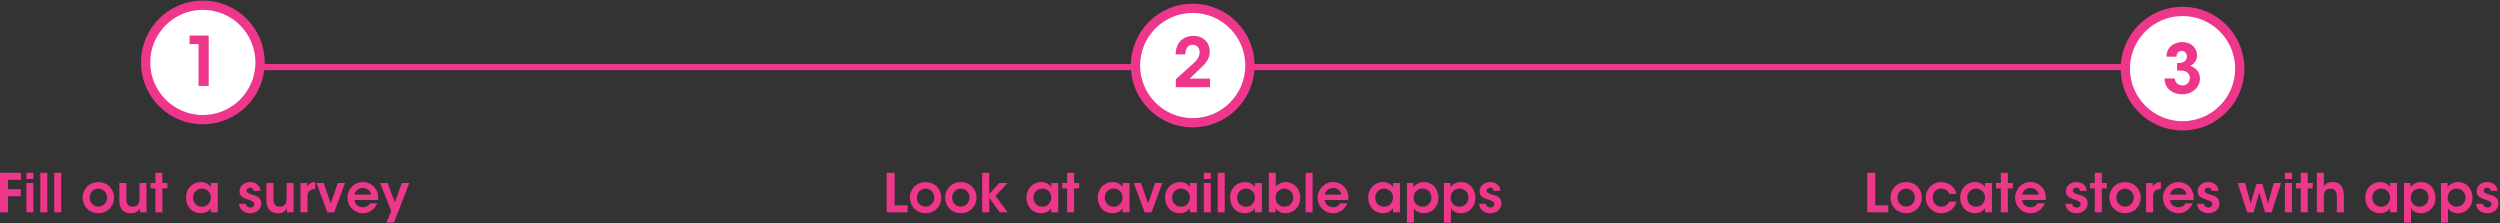 <?xml version="1.0" encoding="UTF-8"?>
<svg width="986px" height="88px" viewBox="0 0 986 88" version="1.1" xmlns="http://www.w3.org/2000/svg" xmlns:xlink="http://www.w3.org/1999/xlink">
    <rect x="0" y="0" width="986" height="88" fill="#333333" stroke="none"/>
    <!-- Generator: Sketch 53.2 (72643) - https://sketchapp.com -->
    <title>Group</title>
    <desc>Created with Sketch.</desc>
    <g id="Page-1" stroke="none" stroke-width="1" fill="none" fill-rule="evenodd">
        <g id="Group" transform="translate(0.001, -1)">
            <path d="M79.999,27.45 L860.799,27.45" id="Line" stroke="#EE368A" stroke-width="2.44" stroke-linecap="square"></path>
            <path d="M736.453,84.74 L736.453,69.141 L739.594,69.141 L739.594,81.979 L744.717,81.979 L744.717,84.74 L736.453,84.74 Z M745.602,78.943 L745.602,78.922 C745.602,75.971 747.773,72.83 751.8,72.83 C755.826,72.83 757.997,75.971 757.997,78.943 C757.997,81.936 755.826,85.077 751.8,85.077 C747.773,85.077 745.602,81.936 745.602,78.943 Z M748.364,78.943 L748.364,78.964 C748.364,80.988 749.902,82.484 751.8,82.484 C753.697,82.484 755.215,80.988 755.215,78.943 C755.215,76.898 753.697,75.402 751.8,75.402 C749.902,75.402 748.364,76.898 748.364,78.943 Z M768.811,80.524 L771.636,80.524 C770.982,83.096 768.685,85.098 765.691,85.098 C762.023,85.098 759.494,82.253 759.494,78.943 C759.494,75.528 762.129,72.809 765.586,72.809 C768.495,72.809 770.961,74.643 771.636,77.467 L768.811,77.467 C768.326,76.245 767.209,75.38 765.691,75.38 C764.679,75.359 763.899,75.718 763.225,76.371 C762.635,77.004 762.276,77.931 762.276,78.943 C762.276,81.03 763.731,82.506 765.691,82.506 C767.42,82.506 768.39,81.473 768.811,80.524 Z M785.633,73.167 L785.633,84.74 L782.871,84.74 L782.871,83.075 C782.134,84.424 780.595,85.098 778.972,85.098 C775.262,85.098 773.09,82.21 773.09,78.943 C773.09,75.296 775.725,72.809 778.972,72.809 C781.08,72.809 782.366,73.926 782.871,74.853 L782.871,73.167 L785.633,73.167 Z M775.852,78.985 L775.852,79.006 C775.852,80.44 776.885,82.527 779.372,82.527 C780.911,82.527 781.923,81.726 782.45,80.672 C782.724,80.166 782.85,79.618 782.893,79.048 C782.914,78.5 782.808,77.931 782.576,77.425 C782.092,76.329 781.016,75.38 779.351,75.38 C777.117,75.38 775.852,77.193 775.852,78.985 Z M789.132,84.74 L789.132,75.296 L787.214,75.296 L787.214,73.167 L789.132,73.167 L789.132,69.141 L791.894,69.141 L791.894,73.167 L793.875,73.167 L793.875,75.296 L791.894,75.296 L791.894,84.74 L789.132,84.74 Z M806.839,79.871 L797.522,79.871 C797.649,81.726 799.293,82.758 800.874,82.737 C802.223,82.737 803.129,82.126 803.656,81.177 L806.502,81.177 C805.954,82.463 805.132,83.433 804.162,84.087 C803.193,84.761 802.054,85.098 800.853,85.098 C797.29,85.098 794.74,82.21 794.74,78.985 C794.74,75.697 797.311,72.809 800.811,72.809 C802.539,72.809 804.057,73.462 805.132,74.579 C806.544,76.034 807.071,77.847 806.839,79.871 Z M797.564,77.763 L804.12,77.763 C804.015,76.666 802.855,75.128 800.832,75.149 C798.787,75.149 797.67,76.624 797.564,77.763 Z M823.029,76.287 L820.31,76.287 C820.288,75.676 819.972,75.043 818.897,75.043 C817.97,75.043 817.527,75.633 817.527,76.203 C817.548,76.94 818.391,77.341 819.487,77.657 C821.342,78.163 823.345,78.711 823.366,81.199 C823.408,83.581 821.406,85.098 818.982,85.098 C817.19,85.098 814.766,84.171 814.555,81.367 L817.316,81.367 C817.422,82.611 818.497,82.864 819.024,82.864 C819.888,82.864 820.626,82.295 820.605,81.515 C820.605,80.524 819.74,80.25 817.611,79.512 C816.051,79.027 814.787,78.163 814.766,76.498 C814.766,74.221 816.684,72.809 818.918,72.809 C820.478,72.809 822.797,73.504 823.029,76.287 Z M826.191,84.74 L826.191,75.296 L824.273,75.296 L824.273,73.167 L826.191,73.167 L826.191,69.141 L828.952,69.141 L828.952,73.167 L830.934,73.167 L830.934,75.296 L828.952,75.296 L828.952,84.74 L826.191,84.74 Z M831.925,78.943 L831.925,78.922 C831.925,75.971 834.096,72.83 838.122,72.83 C842.148,72.83 844.32,75.971 844.32,78.943 C844.32,81.936 842.148,85.077 838.122,85.077 C834.096,85.077 831.925,81.936 831.925,78.943 Z M834.686,78.943 L834.686,78.964 C834.686,80.988 836.225,82.484 838.122,82.484 C840.019,82.484 841.537,80.988 841.537,78.943 C841.537,76.898 840.019,75.402 838.122,75.402 C836.225,75.402 834.686,76.898 834.686,78.943 Z M846.428,84.74 L846.428,73.167 L849.042,73.167 L849.042,74.685 C849.548,73.652 850.496,72.83 852.246,72.809 L852.246,75.591 L852.119,75.591 C850.18,75.591 849.189,76.498 849.189,78.5 L849.189,84.74 L846.428,84.74 Z M865.147,79.871 L855.829,79.871 C855.956,81.726 857.6,82.758 859.181,82.737 C860.53,82.737 861.437,82.126 861.964,81.177 L864.809,81.177 C864.261,82.463 863.439,83.433 862.47,84.087 C861.5,84.761 860.362,85.098 859.16,85.098 C855.597,85.098 853.047,82.21 853.047,78.985 C853.047,75.697 855.619,72.809 859.118,72.809 C860.846,72.809 862.364,73.462 863.439,74.579 C864.852,76.034 865.379,77.847 865.147,79.871 Z M855.872,77.763 L862.427,77.763 C862.322,76.666 861.163,75.128 859.139,75.149 C857.094,75.149 855.977,76.624 855.872,77.763 Z M874.991,76.287 L872.272,76.287 C872.251,75.676 871.934,75.043 870.859,75.043 C869.932,75.043 869.489,75.633 869.489,76.203 C869.51,76.94 870.353,77.341 871.45,77.657 C873.305,78.163 875.307,78.711 875.328,81.199 C875.371,83.581 873.368,85.098 870.944,85.098 C869.152,85.098 866.728,84.171 866.517,81.367 L869.278,81.367 C869.384,82.611 870.459,82.864 870.986,82.864 C871.85,82.864 872.588,82.295 872.567,81.515 C872.567,80.524 871.703,80.25 869.574,79.512 C868.014,79.027 866.749,78.163 866.728,76.498 C866.728,74.221 868.646,72.809 870.88,72.809 C872.44,72.809 874.759,73.504 874.991,76.287 Z M886.248,84.74 L882.538,73.167 L885.405,73.167 L887.702,81.22 L889.916,73.547 L892.256,73.547 L894.511,81.22 L896.767,73.167 L899.634,73.167 L895.924,84.74 L893.331,84.74 L891.054,76.919 L888.841,84.74 L886.248,84.74 Z M901.172,71.607 L901.172,69.141 L903.934,69.141 L903.934,71.607 L901.172,71.607 Z M901.172,84.74 L901.172,73.167 L903.934,73.167 L903.934,84.74 L901.172,84.74 Z M907.412,84.74 L907.412,75.296 L905.494,75.296 L905.494,73.167 L907.412,73.167 L907.412,69.141 L910.174,69.141 L910.174,73.167 L912.155,73.167 L912.155,75.296 L910.174,75.296 L910.174,84.74 L907.412,84.74 Z M913.757,84.74 L913.757,69.141 L916.519,69.141 L916.519,74.537 C917.172,73.315 918.563,72.788 919.934,72.809 C921.725,72.809 922.843,73.42 923.517,74.432 C924.213,75.444 924.424,76.814 924.424,78.374 L924.424,84.74 L921.662,84.74 L921.662,78.5 C921.662,77.615 921.515,76.856 921.135,76.308 C920.735,75.76 920.102,75.402 919.133,75.402 C918.036,75.402 917.383,75.844 917.004,76.413 C916.624,76.983 916.519,77.678 916.519,78.268 L916.519,84.74 L913.757,84.74 Z M945.398,73.167 L945.398,84.74 L942.637,84.74 L942.637,83.075 C941.899,84.424 940.36,85.098 938.737,85.098 C935.027,85.098 932.856,82.21 932.856,78.943 C932.856,75.296 935.491,72.809 938.737,72.809 C940.845,72.809 942.131,73.926 942.637,74.853 L942.637,73.167 L945.398,73.167 Z M935.617,78.985 L935.617,79.006 C935.617,80.44 936.65,82.527 939.138,82.527 C940.676,82.527 941.688,81.726 942.215,80.672 C942.489,80.166 942.616,79.618 942.658,79.048 C942.679,78.5 942.574,77.931 942.342,77.425 C941.857,76.329 940.782,75.38 939.116,75.38 C936.882,75.38 935.617,77.193 935.617,78.985 Z M948.139,88.787 L948.139,73.167 L950.732,73.167 L950.732,74.853 C951.554,73.694 952.903,72.809 954.821,72.809 C958.868,72.809 960.576,76.245 960.576,79.048 C960.576,82.337 958.236,85.098 954.842,85.098 C952.587,85.098 951.364,83.939 950.9,83.201 L950.9,88.787 L948.139,88.787 Z M957.814,78.964 L957.814,78.943 C957.814,77.278 956.613,75.38 954.273,75.38 C953.261,75.38 952.397,75.781 951.764,76.434 C951.153,77.067 950.774,77.973 950.774,78.985 C950.774,79.976 951.153,80.861 951.786,81.494 C952.418,82.126 953.303,82.527 954.294,82.527 C956.402,82.527 957.814,80.861 957.814,78.964 Z M962.726,88.787 L962.726,73.167 L965.319,73.167 L965.319,74.853 C966.141,73.694 967.49,72.809 969.408,72.809 C973.456,72.809 975.163,76.245 975.163,79.048 C975.163,82.337 972.823,85.098 969.429,85.098 C967.174,85.098 965.951,83.939 965.488,83.201 L965.488,88.787 L962.726,88.787 Z M972.402,78.964 L972.402,78.943 C972.402,77.278 971.2,75.38 968.86,75.38 C967.848,75.38 966.984,75.781 966.352,76.434 C965.74,77.067 965.361,77.973 965.361,78.985 C965.361,79.976 965.74,80.861 966.373,81.494 C967.005,82.126 967.891,82.527 968.881,82.527 C970.989,82.527 972.402,80.861 972.402,78.964 Z M985.05,76.287 L982.33,76.287 C982.309,75.676 981.993,75.043 980.918,75.043 C979.991,75.043 979.548,75.633 979.548,76.203 C979.569,76.94 980.412,77.341 981.508,77.657 C983.363,78.163 985.366,78.711 985.387,81.199 C985.429,83.581 983.427,85.098 981.002,85.098 C979.211,85.098 976.786,84.171 976.576,81.367 L979.337,81.367 C979.442,82.611 980.518,82.864 981.045,82.864 C981.909,82.864 982.647,82.295 982.626,81.515 C982.626,80.524 981.761,80.25 979.632,79.512 C978.072,79.027 976.807,78.163 976.786,76.498 C976.786,74.221 978.705,72.809 980.939,72.809 C982.499,72.809 984.818,73.504 985.05,76.287 Z" id="Locatestoreswithapps" fill="#EE368A" fill-rule="nonzero"></path>
            <g id="Step-3" transform="translate(836.399, 3.66)">
                <circle id="Oval" stroke="#EE368A" stroke-width="3.66" fill="#FFFFFF" cx="24.4" cy="24.4" r="22.57"></circle>
                <path d="M21.984,19.693 L18.039,19.693 C18.146,15.372 21.716,13.923 24.293,13.923 C27.782,13.923 30.117,16.285 30.117,19.156 C30.117,21.599 28.48,22.753 27.46,23.317 C31.083,24.551 31.271,27.423 31.271,28.309 C31.271,31.852 28.131,34.536 24.239,34.536 C22.065,34.536 19.649,33.677 18.415,31.879 C17.529,30.671 17.314,29.195 17.261,28.282 L21.287,28.282 C21.394,29.544 22.36,30.993 24.319,31.02 C26.252,31.02 27.272,29.678 27.272,28.014 C27.272,26.054 25.42,25.169 23.863,25.169 L22.253,25.169 L22.253,22.189 L23.139,22.189 C24.507,22.189 26.118,21.411 26.118,19.72 C26.118,18.512 25.42,17.439 24.132,17.439 C22.441,17.439 22.038,18.808 21.984,19.693 Z" id="3" fill="#EE368A" fill-rule="nonzero"></path>
            </g>
            <path d="M349.7,84.74 L349.7,69.141 L352.841,69.141 L352.841,81.979 L357.963,81.979 L357.963,84.74 L349.7,84.74 Z M358.848,78.943 L358.848,78.922 C358.848,75.971 361.02,72.83 365.046,72.83 C369.072,72.83 371.243,75.971 371.243,78.943 C371.243,81.936 369.072,85.077 365.046,85.077 C361.02,85.077 358.848,81.936 358.848,78.943 Z M361.61,78.943 L361.61,78.964 C361.61,80.988 363.149,82.484 365.046,82.484 C366.943,82.484 368.461,80.988 368.461,78.943 C368.461,76.898 366.943,75.402 365.046,75.402 C363.149,75.402 361.61,76.898 361.61,78.943 Z M372.761,78.943 L372.761,78.922 C372.761,75.971 374.932,72.83 378.959,72.83 C382.985,72.83 385.156,75.971 385.156,78.943 C385.156,81.936 382.985,85.077 378.959,85.077 C374.932,85.077 372.761,81.936 372.761,78.943 Z M375.523,78.943 L375.523,78.964 C375.523,80.988 377.061,82.484 378.959,82.484 C380.856,82.484 382.374,80.988 382.374,78.943 C382.374,76.898 380.856,75.402 378.959,75.402 C377.061,75.402 375.523,76.898 375.523,78.943 Z M387.37,84.74 L387.37,69.141 L390.131,69.141 L390.131,77.573 L394.115,73.167 L397.425,73.167 L392.619,78.268 L397.446,84.74 L394.284,84.74 L390.131,78.964 L390.131,84.74 L387.37,84.74 Z M417.366,73.167 L417.366,84.74 L414.605,84.74 L414.605,83.075 C413.867,84.424 412.328,85.098 410.705,85.098 C406.995,85.098 404.824,82.21 404.824,78.943 C404.824,75.296 407.459,72.809 410.705,72.809 C412.813,72.809 414.099,73.926 414.605,74.853 L414.605,73.167 L417.366,73.167 Z M407.585,78.985 L407.585,79.006 C407.585,80.44 408.618,82.527 411.106,82.527 C412.645,82.527 413.656,81.726 414.183,80.672 C414.457,80.166 414.584,79.618 414.626,79.048 C414.647,78.5 414.542,77.931 414.31,77.425 C413.825,76.329 412.75,75.38 411.085,75.38 C408.85,75.38 407.585,77.193 407.585,78.985 Z M420.866,84.74 L420.866,75.296 L418.947,75.296 L418.947,73.167 L420.866,73.167 L420.866,69.141 L423.627,69.141 L423.627,73.167 L425.609,73.167 L425.609,75.296 L423.627,75.296 L423.627,84.74 L420.866,84.74 Z M445.487,73.167 L445.487,84.74 L442.726,84.74 L442.726,83.075 C441.988,84.424 440.449,85.098 438.826,85.098 C435.116,85.098 432.945,82.21 432.945,78.943 C432.945,75.296 435.58,72.809 438.826,72.809 C440.934,72.809 442.22,73.926 442.726,74.853 L442.726,73.167 L445.487,73.167 Z M435.706,78.985 L435.706,79.006 C435.706,80.44 436.739,82.527 439.226,82.527 C440.765,82.527 441.777,81.726 442.304,80.672 C442.578,80.166 442.705,79.618 442.747,79.048 C442.768,78.5 442.662,77.931 442.431,77.425 C441.946,76.329 440.871,75.38 439.205,75.38 C436.971,75.38 435.706,77.193 435.706,78.985 Z M458.451,73.167 L454.151,84.74 L451.453,84.74 L447.152,73.167 L450.019,73.167 L452.802,81.262 L455.584,73.167 L458.451,73.167 Z M472.048,73.167 L472.048,84.74 L469.286,84.74 L469.286,83.075 C468.549,84.424 467.01,85.098 465.387,85.098 C461.677,85.098 459.505,82.21 459.505,78.943 C459.505,75.296 462.14,72.809 465.387,72.809 C467.495,72.809 468.781,73.926 469.286,74.853 L469.286,73.167 L472.048,73.167 Z M462.267,78.985 L462.267,79.006 C462.267,80.44 463.3,82.527 465.787,82.527 C467.326,82.527 468.338,81.726 468.865,80.672 C469.139,80.166 469.265,79.618 469.308,79.048 C469.329,78.5 469.223,77.931 468.991,77.425 C468.507,76.329 467.431,75.38 465.766,75.38 C463.532,75.38 462.267,77.193 462.267,78.985 Z M474.788,71.607 L474.788,69.141 L477.55,69.141 L477.55,71.607 L474.788,71.607 Z M474.788,84.74 L474.788,73.167 L477.55,73.167 L477.55,84.74 L474.788,84.74 Z M480.269,84.74 L480.269,69.141 L483.031,69.141 L483.031,84.74 L480.269,84.74 Z M497.681,73.167 L497.681,84.74 L494.92,84.74 L494.92,83.075 C494.182,84.424 492.643,85.098 491.02,85.098 C487.31,85.098 485.139,82.21 485.139,78.943 C485.139,75.296 487.774,72.809 491.02,72.809 C493.128,72.809 494.414,73.926 494.92,74.853 L494.92,73.167 L497.681,73.167 Z M487.9,78.985 L487.9,79.006 C487.9,80.44 488.933,82.527 491.42,82.527 C492.959,82.527 493.971,81.726 494.498,80.672 C494.772,80.166 494.899,79.618 494.941,79.048 C494.962,78.5 494.857,77.931 494.625,77.425 C494.14,76.329 493.065,75.38 491.399,75.38 C489.165,75.38 487.9,77.193 487.9,78.985 Z M500.422,84.74 L500.422,69.141 L503.183,69.141 L503.183,74.601 C504.321,73.188 505.987,72.809 507.041,72.809 C509.781,72.809 512.817,74.811 512.817,78.901 C512.817,82.822 510.076,85.098 506.914,85.098 C505.101,85.098 503.689,84.213 503.078,83.075 L503.078,84.74 L500.422,84.74 Z M510.055,78.943 L510.055,78.922 C510.055,77.025 508.601,75.38 506.577,75.38 C504.427,75.38 503.078,77.067 503.078,78.943 C503.078,80.882 504.427,82.527 506.514,82.527 C508.769,82.527 510.055,80.735 510.055,78.943 Z M514.925,84.74 L514.925,69.141 L517.686,69.141 L517.686,84.74 L514.925,84.74 Z M531.768,79.871 L522.45,79.871 C522.577,81.726 524.221,82.758 525.802,82.737 C527.151,82.737 528.058,82.126 528.585,81.177 L531.43,81.177 C530.882,82.463 530.06,83.433 529.09,84.087 C528.121,84.761 526.982,85.098 525.781,85.098 C522.218,85.098 519.668,82.21 519.668,78.985 C519.668,75.697 522.239,72.809 525.739,72.809 C527.467,72.809 528.985,73.462 530.06,74.579 C531.472,76.034 531.999,77.847 531.768,79.871 Z M522.492,77.763 L529.048,77.763 C528.943,76.666 527.783,75.128 525.76,75.149 C523.715,75.149 522.598,76.624 522.492,77.763 Z M552.152,73.167 L552.152,84.74 L549.39,84.74 L549.39,83.075 C548.653,84.424 547.114,85.098 545.491,85.098 C541.781,85.098 539.609,82.21 539.609,78.943 C539.609,75.296 542.244,72.809 545.491,72.809 C547.599,72.809 548.885,73.926 549.39,74.853 L549.39,73.167 L552.152,73.167 Z M542.371,78.985 L542.371,79.006 C542.371,80.44 543.404,82.527 545.891,82.527 C547.43,82.527 548.442,81.726 548.969,80.672 C549.243,80.166 549.369,79.618 549.412,79.048 C549.433,78.5 549.327,77.931 549.095,77.425 C548.611,76.329 547.535,75.38 545.87,75.38 C543.636,75.38 542.371,77.193 542.371,78.985 Z M554.892,88.787 L554.892,73.167 L557.485,73.167 L557.485,74.853 C558.307,73.694 559.656,72.809 561.575,72.809 C565.622,72.809 567.33,76.245 567.33,79.048 C567.33,82.337 564.99,85.098 561.596,85.098 C559.34,85.098 558.118,83.939 557.654,83.201 L557.654,88.787 L554.892,88.787 Z M564.568,78.964 L564.568,78.943 C564.568,77.278 563.367,75.38 561.027,75.38 C560.015,75.38 559.151,75.781 558.518,76.434 C557.907,77.067 557.527,77.973 557.527,78.985 C557.527,79.976 557.907,80.861 558.539,81.494 C559.172,82.126 560.057,82.527 561.048,82.527 C563.156,82.527 564.568,80.861 564.568,78.964 Z M569.48,88.787 L569.48,73.167 L572.073,73.167 L572.073,74.853 C572.895,73.694 574.244,72.809 576.162,72.809 C580.209,72.809 581.917,76.245 581.917,79.048 C581.917,82.337 579.577,85.098 576.183,85.098 C573.928,85.098 572.705,83.939 572.241,83.201 L572.241,88.787 L569.48,88.787 Z M579.155,78.964 L579.155,78.943 C579.155,77.278 577.954,75.38 575.614,75.38 C574.602,75.38 573.738,75.781 573.105,76.434 C572.494,77.067 572.115,77.973 572.115,78.985 C572.115,79.976 572.494,80.861 573.127,81.494 C573.759,82.126 574.644,82.527 575.635,82.527 C577.743,82.527 579.155,80.861 579.155,78.964 Z M591.803,76.287 L589.084,76.287 C589.063,75.676 588.747,75.043 587.672,75.043 C586.744,75.043 586.302,75.633 586.302,76.203 C586.323,76.94 587.166,77.341 588.262,77.657 C590.117,78.163 592.12,78.711 592.141,81.199 C592.183,83.581 590.18,85.098 587.756,85.098 C585.964,85.098 583.54,84.171 583.329,81.367 L586.091,81.367 C586.196,82.611 587.271,82.864 587.798,82.864 C588.663,82.864 589.4,82.295 589.379,81.515 C589.379,80.524 588.515,80.25 586.386,79.512 C584.826,79.027 583.561,78.163 583.54,76.498 C583.54,74.221 585.458,72.809 587.693,72.809 C589.253,72.809 591.572,73.504 591.803,76.287 Z" id="Lookatavailableapps" fill="#EE368A" fill-rule="nonzero"></path>
            <g id="Step-2" transform="translate(445.999, 1.22)">
                <circle id="Oval" stroke="#EE368A" stroke-width="3.66" fill="#FFFFFF" cx="24.4" cy="25.62" r="22.57"></circle>
                <path d="M17.744,34.16 L17.744,31.02 C19.676,29.275 21.609,27.557 23.541,25.813 C25.527,24.068 27.111,22.699 27.138,20.418 C27.138,18.459 25.903,17.439 24.266,17.439 C22.333,17.439 21.528,19.183 21.501,21.223 L17.663,21.223 C17.717,19.693 17.958,18.056 19.059,16.58 C20.616,14.352 23.192,13.923 24.615,13.923 C28.775,13.923 31.137,16.795 31.137,20.069 C31.11,22.377 30.278,24.014 27.943,26.242 C26.386,27.745 24.803,29.248 23.219,30.778 L31.244,30.778 L31.244,34.16 L17.744,34.16 Z" id="2" fill="#EE368A" fill-rule="nonzero"></path>
            </g>
            <path d="M1.42108547e-14,84.74 L1.42108547e-14,69.141 L8.284,69.141 L8.284,71.902 L3.141,71.902 L3.141,75.633 L8.158,75.633 L8.158,78.395 L3.141,78.395 L3.141,84.74 L1.42108547e-14,84.74 Z M10.414,71.607 L10.414,69.141 L13.175,69.141 L13.175,71.607 L10.414,71.607 Z M10.414,84.74 L10.414,73.167 L13.175,73.167 L13.175,84.74 L10.414,84.74 Z M15.894,84.74 L15.894,69.141 L18.656,69.141 L18.656,84.74 L15.894,84.74 Z M21.375,84.74 L21.375,69.141 L24.137,69.141 L24.137,84.74 L21.375,84.74 Z M32.59,78.943 L32.59,78.922 C32.59,75.971 34.761,72.83 38.787,72.83 C42.813,72.83 44.985,75.971 44.985,78.943 C44.985,81.936 42.813,85.077 38.787,85.077 C34.761,85.077 32.59,81.936 32.59,78.943 Z M35.351,78.943 L35.351,78.964 C35.351,80.988 36.89,82.484 38.787,82.484 C40.684,82.484 42.202,80.988 42.202,78.943 C42.202,76.898 40.684,75.402 38.787,75.402 C36.89,75.402 35.351,76.898 35.351,78.943 Z M57.78,73.167 L57.78,84.74 L55.187,84.74 L55.187,83.201 C54.703,84.108 53.67,85.119 51.583,85.098 C47.788,85.077 47.072,82.189 47.072,80.166 L47.072,73.167 L49.833,73.167 L49.833,79.47 C49.833,81.177 50.402,82.527 52.363,82.506 C54.344,82.506 55.019,81.199 55.019,79.554 L55.019,73.167 L57.78,73.167 Z M61.28,84.74 L61.28,75.296 L59.361,75.296 L59.361,73.167 L61.28,73.167 L61.28,69.141 L64.041,69.141 L64.041,73.167 L66.023,73.167 L66.023,75.296 L64.041,75.296 L64.041,84.74 L61.28,84.74 Z M85.901,73.167 L85.901,84.74 L83.14,84.74 L83.14,83.075 C82.402,84.424 80.863,85.098 79.24,85.098 C75.53,85.098 73.358,82.21 73.358,78.943 C73.358,75.296 75.993,72.809 79.24,72.809 C81.348,72.809 82.634,73.926 83.14,74.853 L83.14,73.167 L85.901,73.167 Z M76.12,78.985 L76.12,79.006 C76.12,80.44 77.153,82.527 79.64,82.527 C81.179,82.527 82.191,81.726 82.718,80.672 C82.992,80.166 83.118,79.618 83.161,79.048 C83.182,78.5 83.076,77.931 82.844,77.425 C82.36,76.329 81.284,75.38 79.619,75.38 C77.385,75.38 76.12,77.193 76.12,78.985 Z M102.723,76.287 L100.004,76.287 C99.982,75.676 99.666,75.043 98.591,75.043 C97.664,75.043 97.221,75.633 97.221,76.203 C97.242,76.94 98.085,77.341 99.181,77.657 C101.036,78.163 103.039,78.711 103.06,81.199 C103.102,83.581 101.1,85.098 98.675,85.098 C96.884,85.098 94.459,84.171 94.249,81.367 L97.01,81.367 C97.116,82.611 98.191,82.864 98.718,82.864 C99.582,82.864 100.32,82.295 100.299,81.515 C100.299,80.524 99.434,80.25 97.305,79.512 C95.745,79.027 94.481,78.163 94.459,76.498 C94.459,74.221 96.378,72.809 98.612,72.809 C100.172,72.809 102.491,73.504 102.723,76.287 Z M115.792,73.167 L115.792,84.74 L113.2,84.74 L113.2,83.201 C112.715,84.108 111.682,85.119 109.595,85.098 C105.801,85.077 105.084,82.189 105.084,80.166 L105.084,73.167 L107.845,73.167 L107.845,79.47 C107.845,81.177 108.414,82.527 110.375,82.506 C112.356,82.506 113.031,81.199 113.031,79.554 L113.031,73.167 L115.792,73.167 Z M118.512,84.74 L118.512,73.167 L121.126,73.167 L121.126,74.685 C121.632,73.652 122.58,72.83 124.33,72.809 L124.33,75.591 L124.203,75.591 C122.264,75.591 121.273,76.498 121.273,78.5 L121.273,84.74 L118.512,84.74 Z M136.092,73.167 L131.792,84.74 L129.094,84.74 L124.794,73.167 L127.66,73.167 L130.443,81.262 L133.226,73.167 L136.092,73.167 Z M149.12,79.871 L139.803,79.871 C139.929,81.726 141.573,82.758 143.154,82.737 C144.503,82.737 145.41,82.126 145.937,81.177 L148.783,81.177 C148.235,82.463 147.412,83.433 146.443,84.087 C145.473,84.761 144.335,85.098 143.133,85.098 C139.571,85.098 137.02,82.21 137.02,78.985 C137.02,75.697 139.592,72.809 143.091,72.809 C144.82,72.809 146.337,73.462 147.412,74.579 C148.825,76.034 149.352,77.847 149.12,79.871 Z M139.845,77.763 L146.401,77.763 C146.295,76.666 145.136,75.128 143.112,75.149 C141.067,75.149 139.95,76.624 139.845,77.763 Z M152.408,88.787 L154.306,84.297 L149.942,73.167 L152.893,73.167 L155.718,80.861 L158.501,73.167 L161.452,73.167 L155.36,88.787 L152.408,88.787 Z" id="Filloutasurvey" fill="#EE368A" fill-rule="nonzero"></path>
            <g id="Step-1" transform="translate(55.599, 0)">
                <circle id="Oval" stroke="#EE368A" stroke-width="3.66" fill="#FFFFFF" cx="24.4" cy="25.62" r="22.57"></circle>
                <polygon id="1" fill="#EE368A" fill-rule="nonzero" points="22.709 34.892 22.709 18.412 19.166 18.412 19.166 15.03 26.708 15.03 26.708 34.892"></polygon>
            </g>
        </g>
    </g>
</svg>